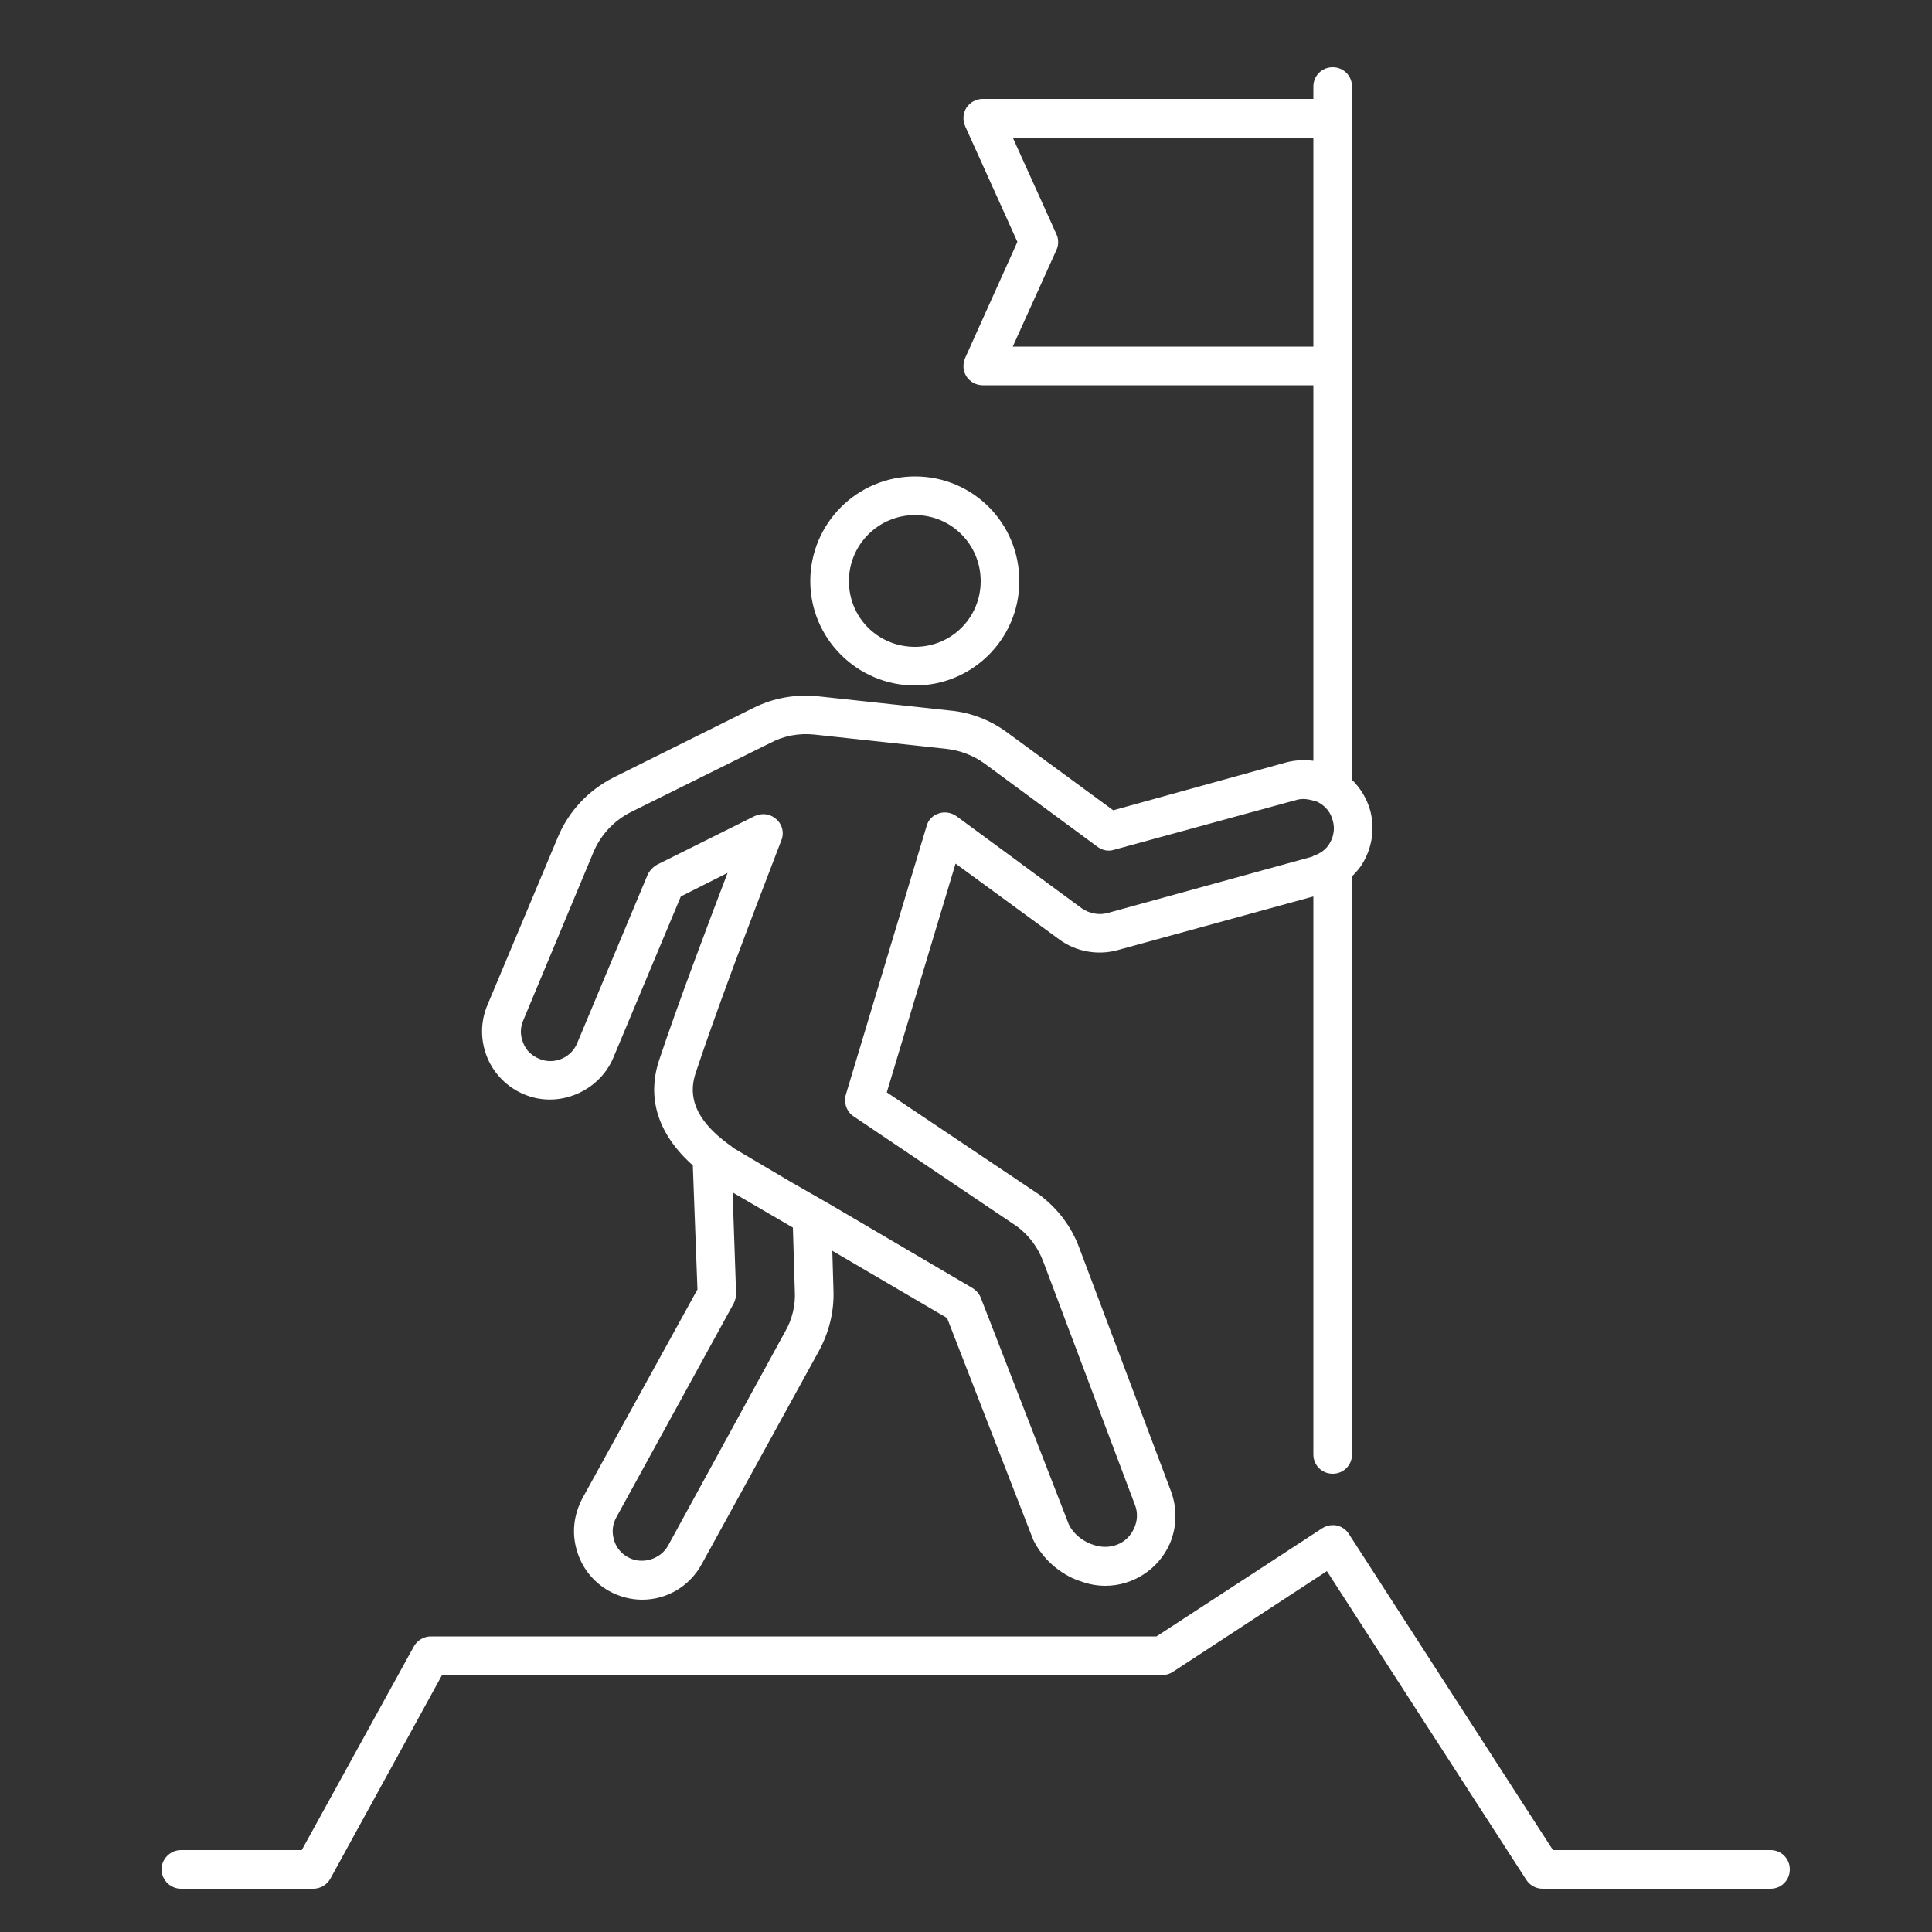 <?xml version="1.0" encoding="UTF-8"?><svg id="uuid-65d1a13c-2870-466b-8967-5d180cc236d2" xmlns="http://www.w3.org/2000/svg" viewBox="0 0 50 50"><rect x="0" y="0" width="50" height="50" fill="#333333" stroke="none"/><path d="M25.38,15.04c0-.95-.76-1.71-1.7-1.71s-1.71,.76-1.71,1.71,.76,1.7,1.71,1.7,1.7-.76,1.7-1.7Zm1,0c0,1.49-1.21,2.7-2.7,2.7s-2.71-1.21-2.71-2.7,1.21-2.71,2.71-2.71,2.7,1.21,2.7,2.71Z" fill="#FFFFFF"/><path d="M27.34,6.06c.06,.13,.06,.28,0,.41l-1.13,2.5h7.78V3.56h-7.78l1.13,2.5Zm-10.05,33.94l3.03-5.54c.18-.31,.27-.68,.25-1.04l-.05-1.65-1.56-.91,.09,2.61c0,.09-.02,.18-.06,.26l-3.04,5.54c-.1,.18-.12,.38-.06,.58,.05,.19,.18,.35,.36,.45,.36,.2,.84,.06,1.04-.3Zm-2.85-18.34c.28-.67,.79-1.21,1.44-1.54l3.62-1.8c.52-.26,1.1-.36,1.67-.3l3.43,.37c.53,.05,1.04,.25,1.47,.57l2.74,2.01,4.48-1.24c.23-.06,.47-.07,.7-.04V9.97h-8.56c-.17,0-.33-.09-.42-.23s-.1-.32-.03-.48l1.35-3-1.35-2.99c-.07-.16-.06-.34,.03-.48s.25-.23,.42-.23h8.56v-.32c0-.28,.22-.5,.5-.5s.5,.22,.5,.5V20.18c.22,.22,.38,.48,.47,.79,.12,.45,.06,.92-.17,1.33-.08,.15-.19,.27-.3,.38v14.96c0,.28-.22,.5-.5,.5s-.5-.22-.5-.5v-14.44l-5.07,1.39c-.51,.14-1.08,.04-1.51-.28l-2.68-1.96-1.78,5.92,3.95,2.65c.48,.36,.83,.83,1.03,1.37l2.37,6.29c.17,.45,.16,.94-.03,1.38-.3,.67-.97,1.08-1.66,1.08-.22,0-.44-.04-.65-.12-.04-.01-.81-.24-1.22-1.07l-2.23-5.74-2.97-1.74,.03,1.02c.02,.54-.11,1.08-.37,1.56l-3.04,5.53c-.31,.57-.9,.92-1.54,.92-.3,0-.59-.08-.85-.22-.41-.23-.71-.6-.84-1.05-.14-.46-.08-.93,.14-1.35l2.98-5.41-.12-3.21c-1.12-1-1.11-2.02-.87-2.73,.48-1.44,1.27-3.53,1.77-4.84l-1.21,.61-1.75,4.18c-.37,.87-1.42,1.32-2.31,.94-.43-.18-.77-.52-.95-.95-.18-.44-.18-.92,0-1.35l1.83-4.36Zm-.49,5.74c.39,.17,.84-.03,.99-.41l1.82-4.35c.05-.11,.14-.2,.24-.26l2.53-1.26c.07-.03,.15-.05,.23-.05,.12,0,.24,.05,.33,.13,.16,.14,.21,.36,.13,.55-.01,.04-1.08,2.77-1.85,4.95-.13,.37-.25,.72-.36,1.05-.15,.44-.21,1.12,.91,1.91,.02,.02,.04,.03,.06,.05l1.49,.88,1.03,.59,3.66,2.15c.1,.06,.18,.15,.22,.25l2.28,5.87c.19,.39,.6,.52,.61,.52,.45,.17,.91-.02,1.08-.42,.09-.19,.1-.41,.02-.61l-2.37-6.29c-.14-.37-.37-.68-.68-.91l-4.23-2.85c-.18-.12-.26-.35-.2-.56l2.09-6.95c.04-.16,.16-.28,.32-.33,.15-.05,.32-.02,.45,.07l3.25,2.39c.19,.13,.44,.18,.66,.12l5.3-1.46s.02-.01,.03-.02c.18-.06,.34-.17,.43-.34,.1-.18,.13-.38,.07-.58-.05-.2-.18-.36-.36-.46-.04-.03-.09-.03-.14-.05-.14-.04-.29-.06-.43-.02l-4.72,1.29c-.15,.05-.3,.02-.43-.07l-2.93-2.16c-.29-.21-.63-.34-.99-.38l-3.42-.37c-.39-.04-.78,.03-1.12,.21l-3.63,1.8c-.43,.22-.77,.58-.96,1.03l-1.82,4.36c-.08,.18-.08,.39,0,.58,.07,.19,.22,.33,.41,.41Z" fill="#FFFFFF"/><path d="M30.08,43.35H11.44l-2.89,5.27c-.09,.16-.26,.26-.44,.26h-3.43c-.27,0-.5-.23-.5-.5s.23-.5,.5-.5h3.13l2.9-5.27c.09-.16,.26-.26,.44-.26H29.93l4.29-2.8c.08-.05,.17-.08,.27-.08,.04,0,.07,0,.11,.01,.13,.03,.24,.11,.31,.22l5.28,8.18h5.63c.28,0,.5,.22,.5,.5s-.22,.5-.5,.5h-5.9c-.17,0-.33-.09-.42-.23l-5.16-7.99-3.99,2.61c-.08,.05-.17,.08-.27,.08Z" fill="#FFFFFF"/></svg>